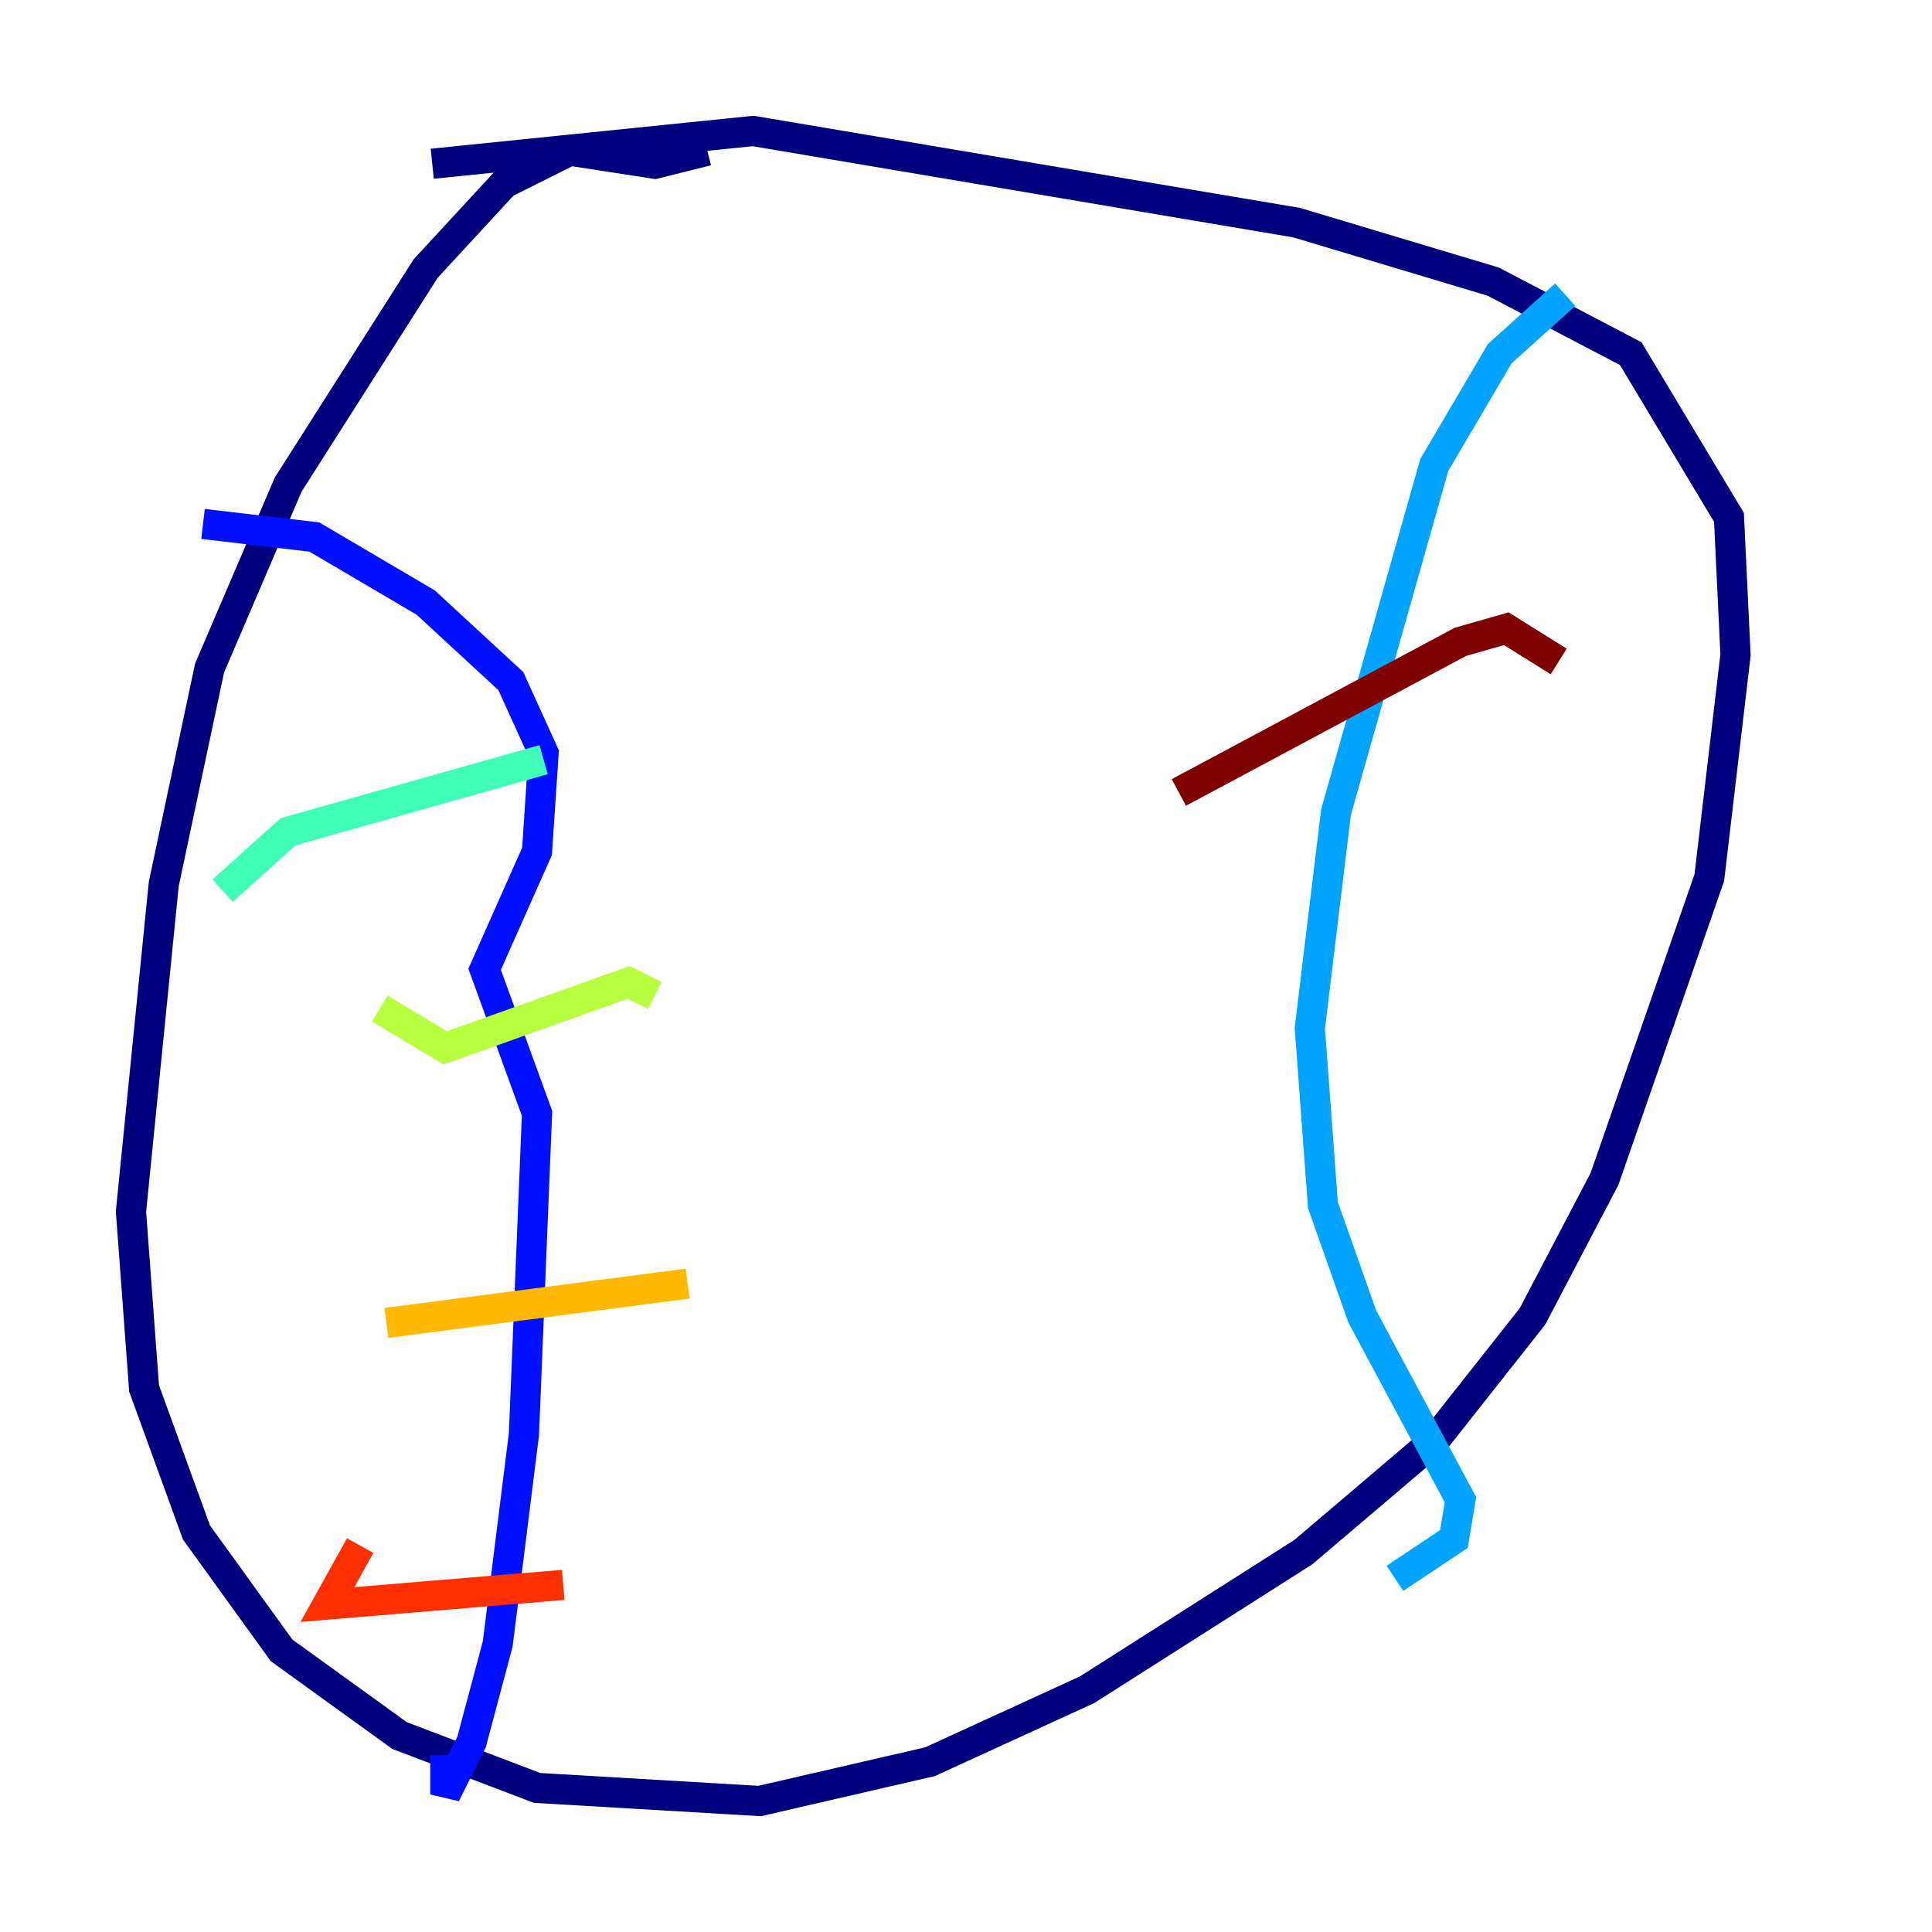 <?xml version="1.0" encoding="utf-8" ?>
<svg baseProfile="tiny" height="128" version="1.2" viewBox="0,0,128,128" width="128" xmlns="http://www.w3.org/2000/svg" xmlns:ev="http://www.w3.org/2001/xml-events" xmlns:xlink="http://www.w3.org/1999/xlink"><defs /><polyline fill="none" points="46.861,9.98 43.39,10.848 37.749,9.98 33.41,12.149 28.203,17.79 19.091,32.108 13.885,44.258 10.848,58.576 8.678,80.271 9.546,91.986 13.017,101.532 18.658,109.342 26.468,114.983 35.58,118.454 50.332,119.322 61.614,116.719 72.027,111.946 86.346,102.834 95.024,95.458 101.532,87.214 106.305,78.102 113.248,58.142 114.983,43.39 114.549,34.278 108.041,23.43 98.929,18.658 85.912,14.752 49.898,8.678 28.637,10.848" stroke="#00007f" stroke-width="2" /><polyline fill="none" points="13.451,34.712 20.827,35.58 28.203,39.919 33.844,45.125 36.014,49.898 35.58,56.407 32.108,64.217 35.58,73.763 34.712,95.024 32.976,108.909 31.241,115.417 29.505,118.888 29.505,116.285" stroke="#0010ff" stroke-width="2" /><polyline fill="none" points="103.702,19.525 99.363,23.43 95.024,30.807 88.515,53.803 86.78,68.122 87.647,79.837 90.251,87.214 96.759,99.363 96.325,101.966 92.42,104.57" stroke="#00a4ff" stroke-width="2" /><polyline fill="none" points="14.752,59.01 19.091,55.105 36.014,50.332" stroke="#3fffb7" stroke-width="2" /><polyline fill="none" points="25.166,66.82 29.505,69.424 41.654,65.085 43.39,65.953" stroke="#b7ff3f" stroke-width="2" /><polyline fill="none" points="25.6,87.647 45.559,85.044" stroke="#ffb900" stroke-width="2" /><polyline fill="none" points="23.864,102.4 21.695,106.305 37.315,105.003" stroke="#ff3000" stroke-width="2" /><polyline fill="none" points="103.268,43.824 99.797,41.654 96.759,42.522 78.102,52.502" stroke="#7f0000" stroke-width="2" /></svg>